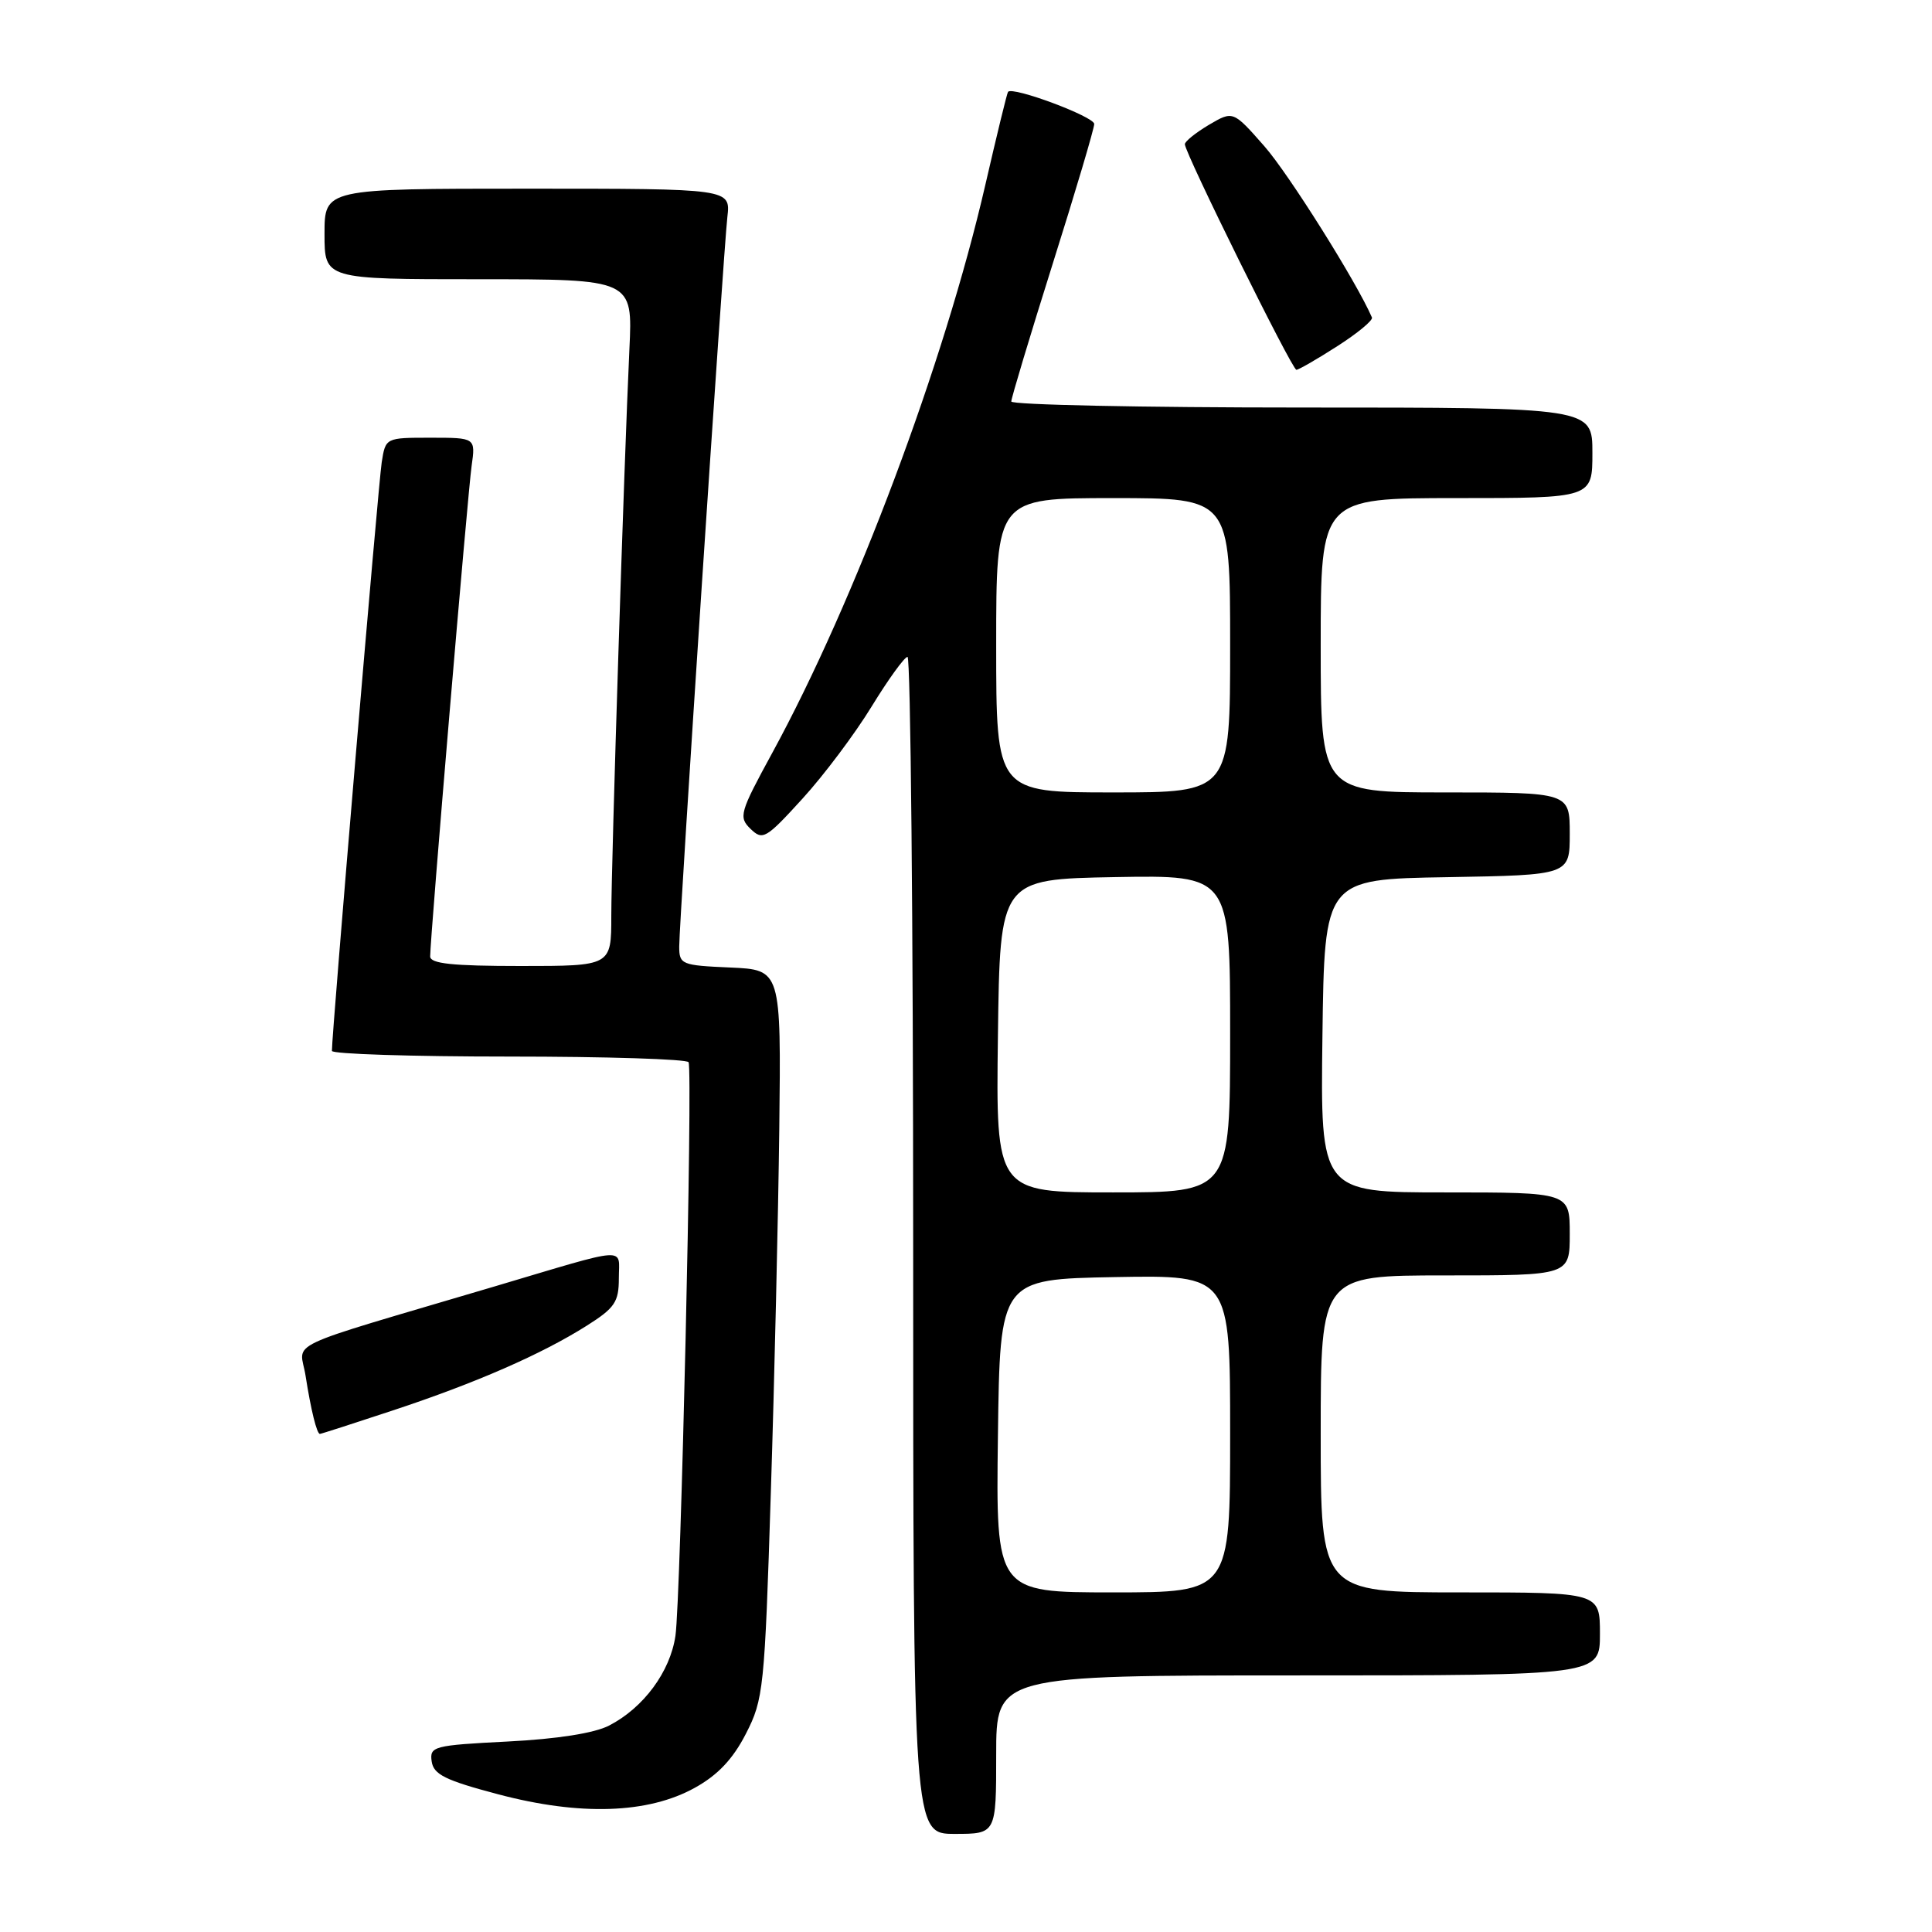 <?xml version="1.0" encoding="UTF-8" standalone="no"?>
<!DOCTYPE svg PUBLIC "-//W3C//DTD SVG 1.1//EN" "http://www.w3.org/Graphics/SVG/1.1/DTD/svg11.dtd" >
<svg xmlns="http://www.w3.org/2000/svg" xmlns:xlink="http://www.w3.org/1999/xlink" version="1.1" viewBox="0 0 256 256">
 <g >
 <path fill="currentColor"
d=" M 132.00 232.50 C 132.00 222.00 132.00 222.00 172.00 222.00 C 212.00 222.00 212.00 222.00 212.00 216.50 C 212.00 211.00 212.00 211.00 193.50 211.00 C 175.00 211.00 175.00 211.00 175.00 190.00 C 175.00 169.00 175.00 169.00 191.50 169.00 C 208.00 169.00 208.00 169.00 208.00 163.50 C 208.00 158.00 208.00 158.00 191.48 158.00 C 174.96 158.00 174.96 158.00 175.23 137.25 C 175.50 116.50 175.50 116.50 191.75 116.23 C 208.00 115.95 208.00 115.95 208.00 110.48 C 208.00 105.00 208.00 105.00 191.50 105.00 C 175.00 105.00 175.00 105.00 175.00 85.50 C 175.00 66.00 175.00 66.00 193.00 66.00 C 211.00 66.00 211.00 66.00 211.00 60.00 C 211.00 54.00 211.00 54.00 172.50 54.00 C 151.32 54.00 134.00 53.64 134.00 53.20 C 134.00 52.76 136.47 44.54 139.49 34.95 C 142.52 25.35 144.99 17.02 144.99 16.43 C 145.00 15.46 134.16 11.41 133.57 12.17 C 133.43 12.35 132.08 17.90 130.56 24.50 C 125.13 48.09 113.31 79.62 102.33 99.76 C 98.01 107.68 97.84 108.27 99.46 109.84 C 101.06 111.39 101.49 111.14 106.33 105.83 C 109.18 102.71 113.30 97.21 115.50 93.61 C 117.70 90.02 119.84 87.06 120.25 87.04 C 120.66 87.02 121.00 122.10 121.00 165.00 C 121.00 243.00 121.00 243.00 126.50 243.00 C 132.00 243.00 132.00 243.00 132.00 232.50 Z  M 92.07 236.89 C 95.11 235.21 97.12 233.08 98.83 229.74 C 101.17 225.19 101.32 223.79 102.14 197.74 C 102.62 182.76 103.12 161.05 103.26 149.50 C 103.50 128.50 103.50 128.50 96.75 128.20 C 90.31 127.92 90.00 127.80 90.00 125.42 C 90.00 122.03 95.85 33.43 96.38 28.75 C 96.81 25.00 96.81 25.00 69.90 25.00 C 43.00 25.00 43.00 25.00 43.00 31.00 C 43.00 37.00 43.00 37.00 63.42 37.00 C 83.84 37.00 83.84 37.00 83.40 46.25 C 82.69 61.31 81.00 114.19 81.00 121.37 C 81.00 128.00 81.00 128.00 69.00 128.00 C 59.95 128.00 57.00 127.69 57.00 126.73 C 57.00 124.22 61.97 65.42 62.49 61.75 C 63.02 58.00 63.02 58.00 57.06 58.00 C 51.10 58.00 51.09 58.00 50.58 61.25 C 50.13 64.10 43.94 137.30 43.98 139.25 C 43.99 139.66 54.55 140.00 67.44 140.00 C 80.33 140.00 91.04 140.34 91.24 140.75 C 91.81 141.92 90.20 211.97 89.50 216.75 C 88.80 221.52 85.28 226.29 80.70 228.65 C 78.77 229.65 73.83 230.43 67.27 230.76 C 57.44 231.26 56.91 231.40 57.20 233.40 C 57.45 235.13 59.00 235.90 66.00 237.75 C 76.87 240.63 85.87 240.33 92.07 236.89 Z  M 52.08 186.88 C 63.06 183.25 71.77 179.44 77.75 175.66 C 81.47 173.31 82.00 172.52 82.00 169.37 C 82.00 165.19 83.64 165.08 65.50 170.47 C 36.66 179.02 39.76 177.56 40.49 182.30 C 41.20 186.84 41.98 190.00 42.39 190.00 C 42.54 190.00 46.89 188.60 52.08 186.88 Z  M 177.20 45.87 C 179.89 44.15 181.95 42.44 181.79 42.07 C 179.77 37.38 170.75 23.03 167.54 19.38 C 163.39 14.66 163.39 14.66 160.19 16.54 C 158.44 17.58 157.00 18.74 157.00 19.11 C 157.00 20.27 171.20 49.00 171.78 49.00 C 172.08 49.00 174.52 47.59 177.20 45.87 Z  M 132.23 190.25 C 132.50 169.50 132.50 169.50 147.75 169.22 C 163.00 168.95 163.00 168.95 163.00 189.97 C 163.00 211.00 163.00 211.00 147.48 211.00 C 131.96 211.00 131.96 211.00 132.23 190.25 Z  M 132.23 137.25 C 132.50 116.50 132.50 116.50 147.75 116.22 C 163.00 115.95 163.00 115.95 163.00 136.97 C 163.00 158.00 163.00 158.00 147.48 158.00 C 131.96 158.00 131.96 158.00 132.23 137.25 Z  M 132.00 85.50 C 132.00 66.00 132.00 66.00 147.50 66.00 C 163.00 66.00 163.00 66.00 163.00 85.50 C 163.00 105.00 163.00 105.00 147.50 105.00 C 132.00 105.00 132.00 105.00 132.00 85.50 Z "/>
</g>
</svg>